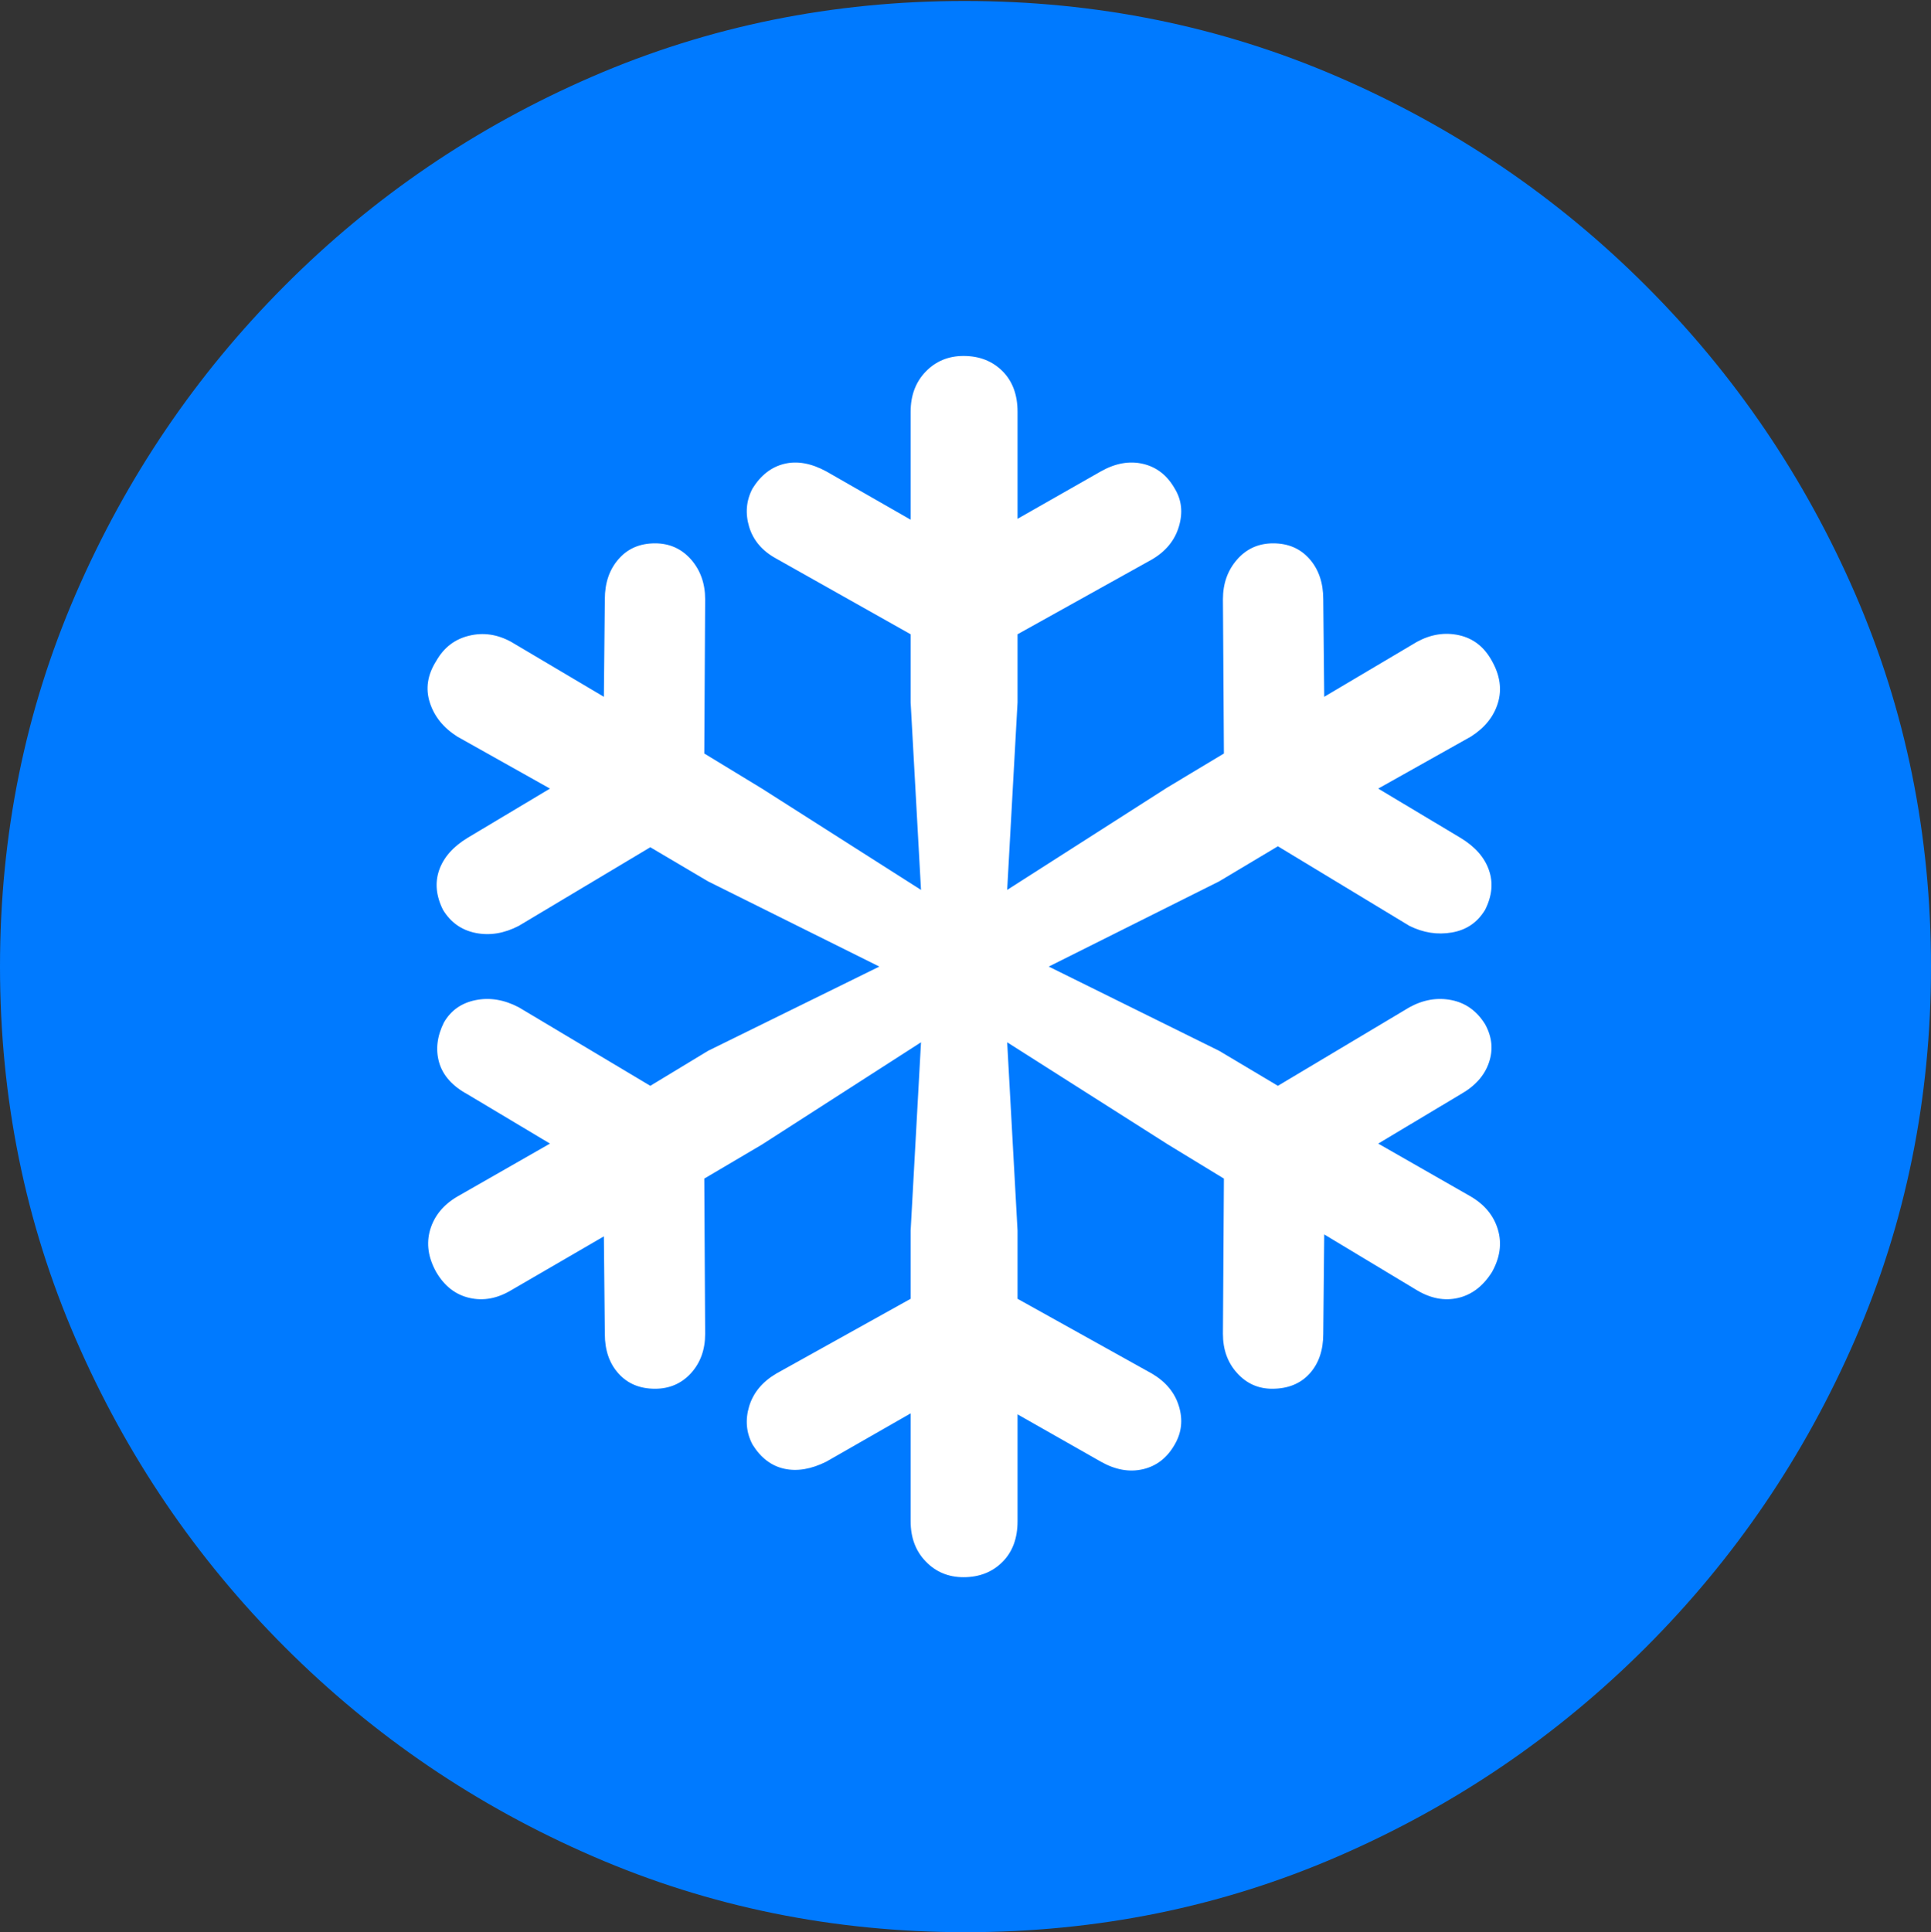 <?xml version="1.0" encoding="UTF-8"?>
<!--Generator: Apple Native CoreSVG 175.5-->
<!DOCTYPE svg
PUBLIC "-//W3C//DTD SVG 1.1//EN"
       "http://www.w3.org/Graphics/SVG/1.1/DTD/svg11.dtd">
<svg version="1.1" xmlns="http://www.w3.org/2000/svg" xmlns:xlink="http://www.w3.org/1999/xlink" width="19.922" height="19.932">
 <rect width="100%" height="100%" fill="#333333" stroke="none"/>
 <g>
  <rect height="19.932" opacity="0" width="19.922" x="0" y="0"/>
  <path d="M9.961 19.932Q12.002 19.932 13.804 19.15Q15.605 18.369 16.982 16.992Q18.359 15.615 19.141 13.813Q19.922 12.012 19.922 9.971Q19.922 7.93 19.141 6.128Q18.359 4.326 16.982 2.949Q15.605 1.572 13.799 0.791Q11.992 0.01 9.951 0.01Q7.91 0.01 6.108 0.791Q4.307 1.572 2.935 2.949Q1.562 4.326 0.781 6.128Q0 7.93 0 9.971Q0 12.012 0.781 13.813Q1.562 15.615 2.939 16.992Q4.316 18.369 6.118 19.15Q7.92 19.932 9.961 19.932Z" fill="#007aff"/>
  <path d="M9.941 16.27Q9.707 16.27 9.551 16.108Q9.395 15.947 9.395 15.693L9.395 14.58L8.525 15.078Q8.291 15.195 8.091 15.151Q7.891 15.107 7.764 14.902Q7.666 14.717 7.729 14.507Q7.793 14.297 8.008 14.17L9.395 13.398L9.395 12.695L9.502 10.752L7.861 11.807L7.266 12.158L7.275 13.76Q7.275 14.004 7.129 14.165Q6.982 14.326 6.758 14.326Q6.523 14.326 6.382 14.17Q6.24 14.014 6.24 13.76L6.23 12.754L5.273 13.31Q5.059 13.438 4.844 13.389Q4.629 13.34 4.502 13.125Q4.375 12.9 4.438 12.685Q4.502 12.471 4.717 12.344L5.674 11.797L4.824 11.289Q4.59 11.162 4.531 10.962Q4.473 10.762 4.58 10.547Q4.688 10.361 4.907 10.317Q5.127 10.273 5.352 10.391L6.709 11.201L7.305 10.84L9.072 9.971L7.305 9.092L6.709 8.74L5.352 9.551Q5.127 9.668 4.907 9.624Q4.688 9.58 4.57 9.385Q4.463 9.17 4.531 8.975Q4.6 8.779 4.824 8.643L5.674 8.135L4.717 7.598Q4.502 7.461 4.434 7.246Q4.365 7.031 4.502 6.816Q4.619 6.611 4.839 6.558Q5.059 6.504 5.273 6.621L6.23 7.188L6.24 6.182Q6.24 5.928 6.382 5.767Q6.523 5.605 6.758 5.605Q6.982 5.605 7.129 5.771Q7.275 5.938 7.275 6.182L7.266 7.773L7.861 8.135L9.502 9.18L9.395 7.246L9.395 6.543L8.008 5.762Q7.793 5.645 7.729 5.435Q7.666 5.225 7.764 5.039Q7.891 4.834 8.091 4.785Q8.291 4.736 8.525 4.863L9.395 5.361L9.395 4.248Q9.395 3.994 9.551 3.833Q9.707 3.672 9.941 3.672Q10.185 3.672 10.342 3.828Q10.498 3.984 10.498 4.248L10.498 5.352L11.357 4.863Q11.582 4.736 11.792 4.785Q12.002 4.834 12.119 5.039Q12.227 5.215 12.163 5.43Q12.1 5.645 11.885 5.771L10.498 6.543L10.498 7.246L10.391 9.18L12.041 8.125L12.627 7.773L12.617 6.182Q12.617 5.938 12.764 5.771Q12.91 5.605 13.135 5.605Q13.369 5.605 13.511 5.767Q13.652 5.928 13.652 6.182L13.662 7.188L14.619 6.621Q14.834 6.504 15.054 6.553Q15.273 6.602 15.391 6.816Q15.518 7.041 15.454 7.251Q15.391 7.461 15.176 7.598L14.219 8.135L15.068 8.643Q15.293 8.779 15.361 8.975Q15.43 9.17 15.322 9.385Q15.205 9.58 14.98 9.619Q14.756 9.658 14.541 9.551L13.184 8.73L12.578 9.092L10.82 9.971L12.578 10.84L13.184 11.201L14.541 10.391Q14.756 10.273 14.976 10.317Q15.195 10.361 15.322 10.566Q15.43 10.762 15.361 10.962Q15.293 11.162 15.068 11.289L14.219 11.797L15.176 12.344Q15.391 12.471 15.454 12.685Q15.518 12.9 15.391 13.125Q15.254 13.34 15.044 13.389Q14.834 13.438 14.619 13.31L13.662 12.734L13.652 13.76Q13.652 14.014 13.511 14.17Q13.369 14.326 13.125 14.326Q12.91 14.326 12.764 14.165Q12.617 14.004 12.617 13.76L12.627 12.158L12.051 11.807L10.391 10.752L10.498 12.695L10.498 13.398L11.885 14.17Q12.1 14.297 12.163 14.507Q12.227 14.717 12.119 14.902Q12.002 15.107 11.792 15.156Q11.582 15.205 11.357 15.078L10.498 14.59L10.498 15.693Q10.498 15.957 10.342 16.113Q10.185 16.27 9.941 16.27Z" fill="#ffffff"/>
 </g>
</svg>
